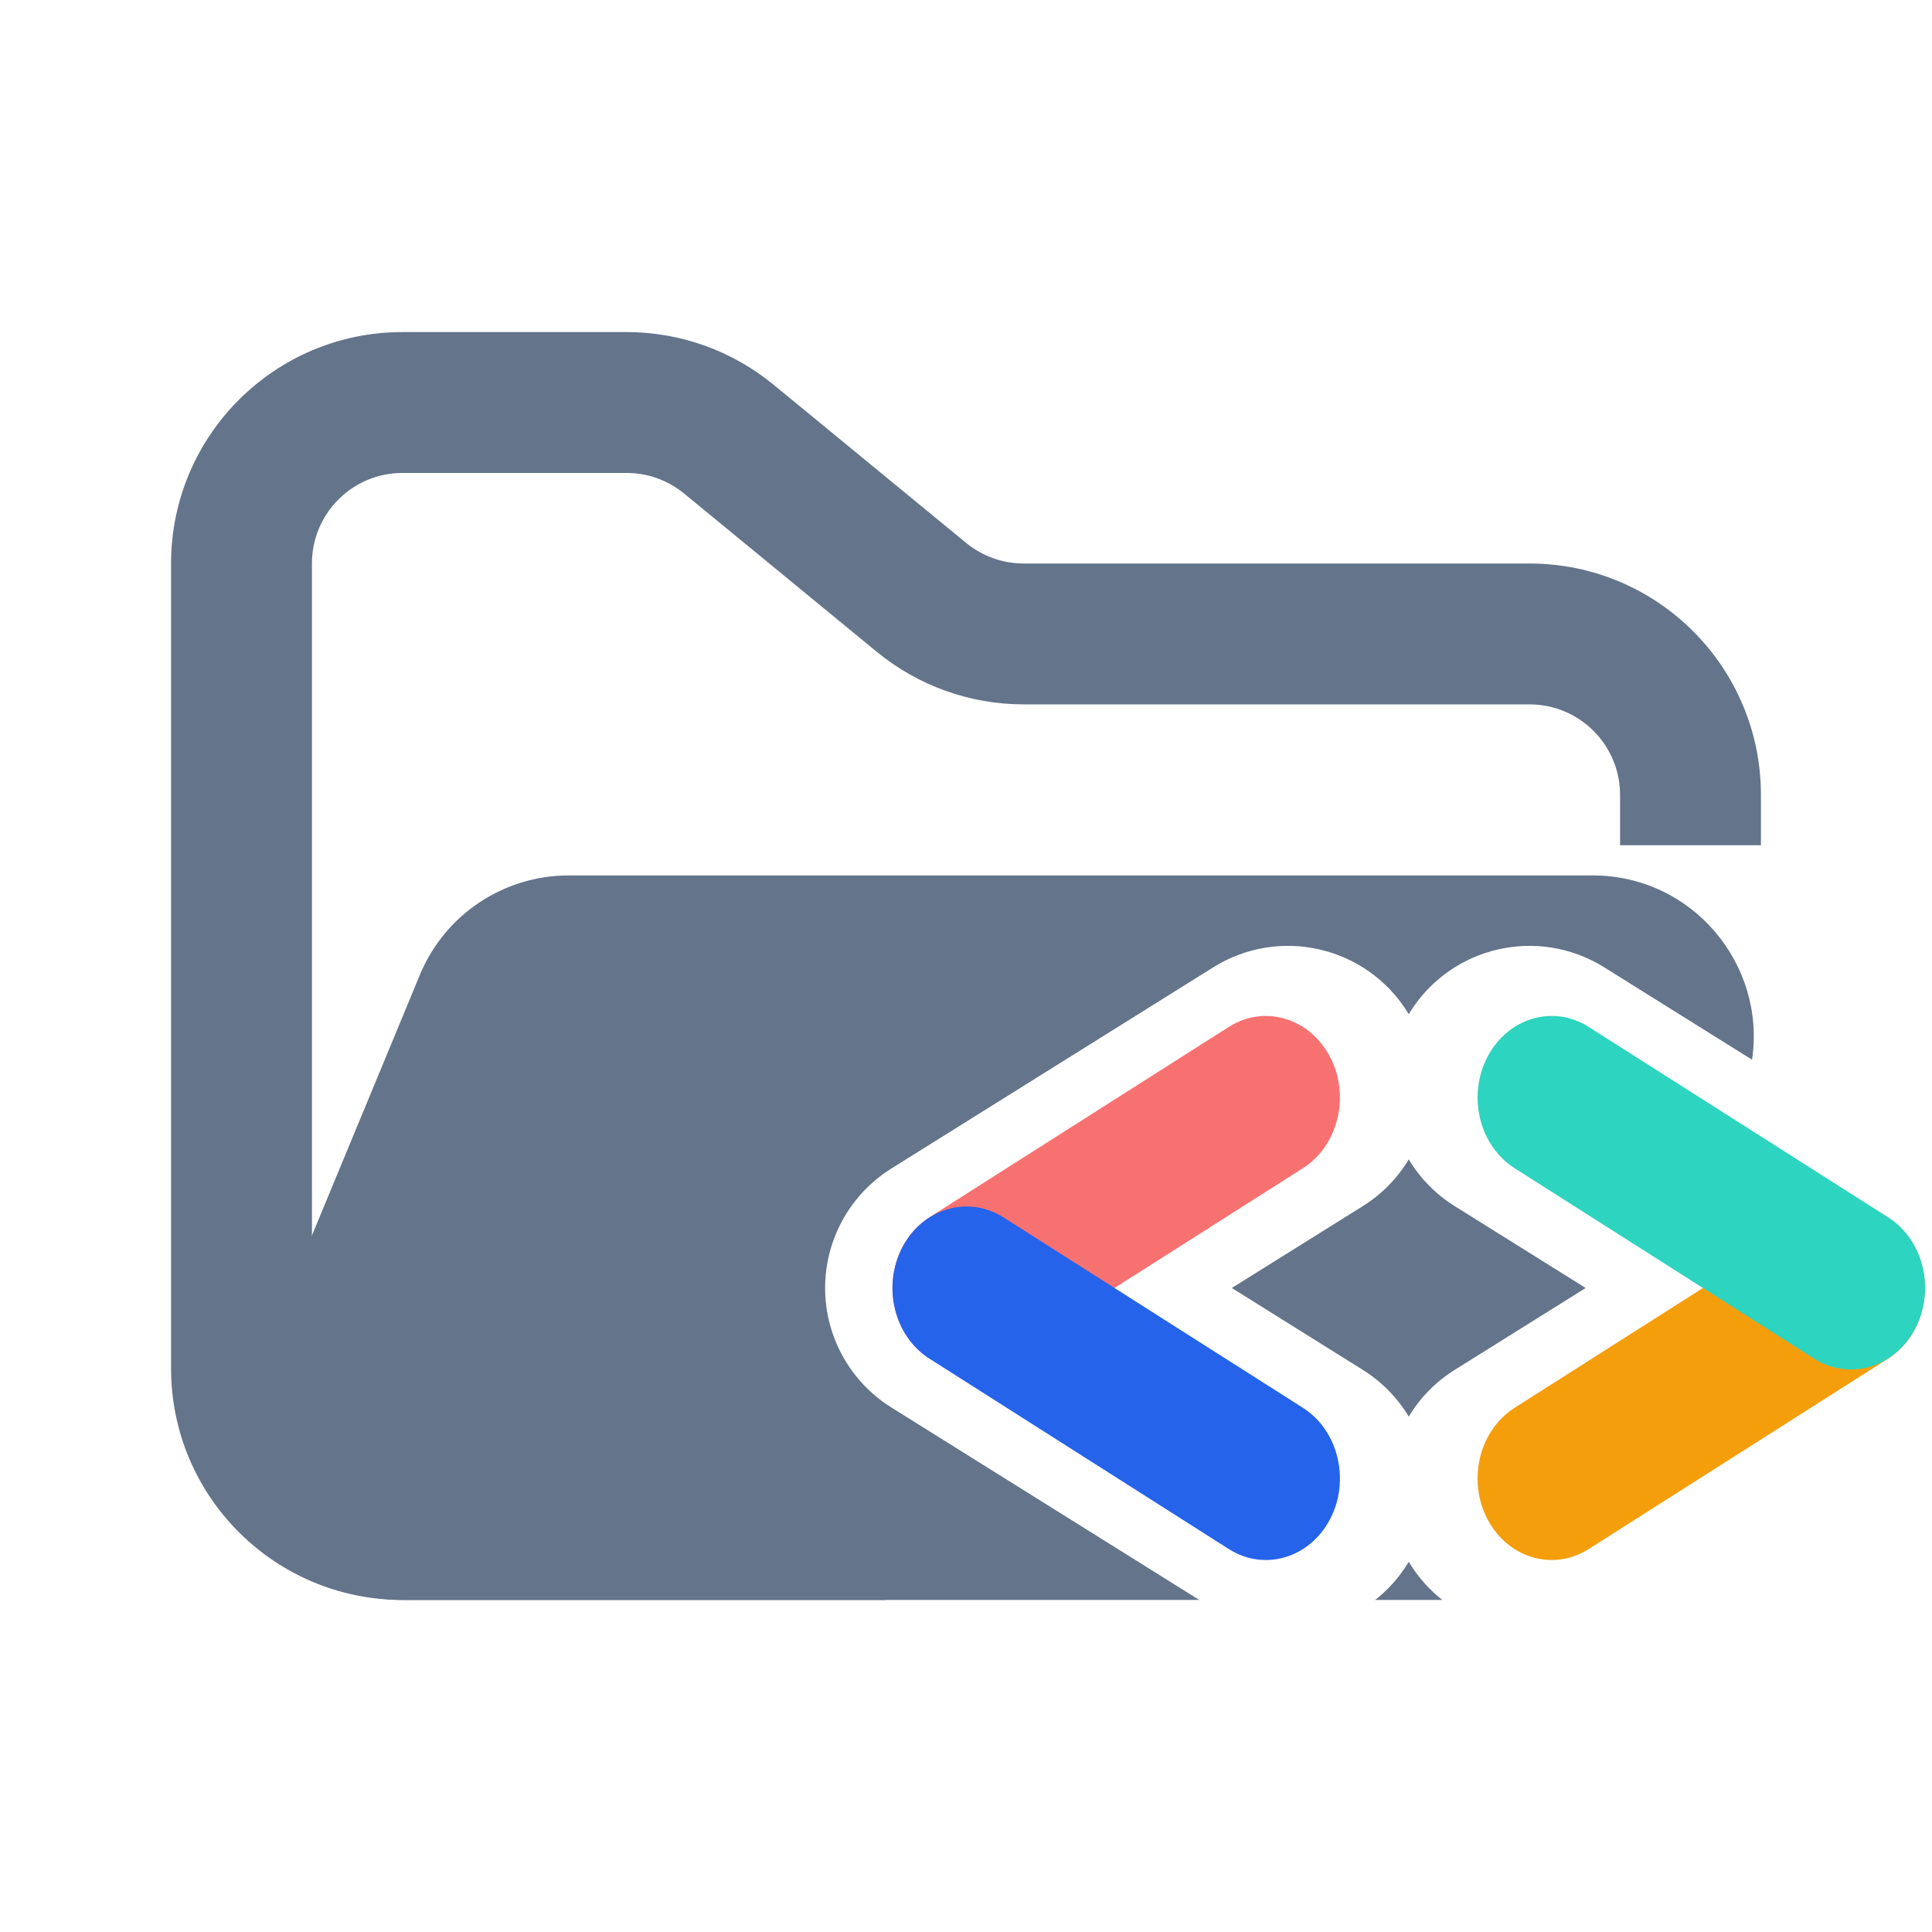 <svg width="48" height="48" viewBox="0 0 48 48" fill="none" xmlns="http://www.w3.org/2000/svg">
<g clip-path="url(#clip0_3404_1897)">
<path fill-rule="evenodd" clip-rule="evenodd" d="M10 8.25C6.824 8.25 4.25 10.824 4.25 14V34C4.25 37.176 6.824 39.75 10 39.75H22V36.25H10C8.757 36.25 7.75 35.243 7.75 34V14C7.75 12.757 8.757 11.75 10 11.75H15.568C16.089 11.75 16.593 11.931 16.996 12.261L21.782 16.193C22.811 17.038 24.101 17.5 25.432 17.5H38C39.243 17.5 40.25 18.507 40.25 19.75V21H43.75V19.75C43.75 16.574 41.176 14 38 14H25.432C24.911 14 24.407 13.819 24.004 13.489L19.218 9.557C18.189 8.712 16.899 8.25 15.568 8.25H10Z" fill="#64748B"/>
<path fill-rule="evenodd" clip-rule="evenodd" d="M14.128 21.75C12.51 21.75 11.051 22.725 10.432 24.22L6.291 34.219C5.2 36.853 7.136 39.75 9.986 39.75H29.796L22.145 34.968C21.122 34.328 20.5 33.207 20.5 32C20.5 30.793 21.122 29.672 22.145 29.032L30.145 24.032C31.784 23.008 33.944 23.506 34.968 25.145C34.979 25.162 34.989 25.18 35 25.197C35.011 25.18 35.021 25.162 35.032 25.145C36.056 23.506 38.216 23.008 39.855 24.032L43.529 26.328C43.88 23.966 42.052 21.75 39.569 21.75L21.705 21.75H15.182L14.128 21.75ZM35.833 39.75C35.525 39.507 35.252 39.207 35.032 38.855C35.021 38.838 35.011 38.82 35 38.803C34.989 38.82 34.979 38.838 34.968 38.855C34.748 39.207 34.475 39.507 34.167 39.75H35.833ZM35 35.196C35.275 34.737 35.66 34.335 36.145 34.032L39.396 32L36.145 29.968C35.66 29.665 35.275 29.263 35 28.804C34.725 29.263 34.34 29.665 33.855 29.968L30.604 32L33.855 34.032C34.34 34.335 34.725 34.737 35 35.196Z" fill="#64748B"/>
<path fill-rule="evenodd" clip-rule="evenodd" d="M33.043 26.255C33.551 27.224 33.25 28.464 32.37 29.024L24.933 33.753C24.053 34.312 22.928 33.98 22.42 33.011C21.912 32.042 22.213 30.802 23.093 30.242L30.53 25.513C31.41 24.954 32.535 25.286 33.043 26.255Z" fill="#F87171"/>
<path fill-rule="evenodd" clip-rule="evenodd" d="M22.42 30.989C22.928 30.019 24.054 29.687 24.934 30.247L32.37 34.976C33.25 35.536 33.552 36.775 33.044 37.745C32.535 38.714 31.41 39.046 30.53 38.486L23.094 33.757C22.214 33.198 21.912 31.958 22.42 30.989Z" fill="#2563EB"/>
<path fill-rule="evenodd" clip-rule="evenodd" d="M47.58 30.989C47.072 30.019 45.946 29.687 45.066 30.247L37.63 34.976C36.75 35.536 36.448 36.775 36.956 37.745C37.465 38.714 38.59 39.046 39.47 38.486L46.906 33.757C47.786 33.198 48.088 31.958 47.58 30.989Z" fill="#F59E0B"/>
<path fill-rule="evenodd" clip-rule="evenodd" d="M36.957 26.255C36.449 27.224 36.75 28.464 37.63 29.024L45.066 33.753C45.947 34.312 47.072 33.98 47.58 33.011C48.088 32.042 47.787 30.802 46.907 30.242L39.47 25.513C38.59 24.954 37.465 25.286 36.957 26.255Z" fill="#2DD4BF"/>
</g>
<defs>
<clipPath id="clip0_3404_1897">
<rect width="48" height="48" fill="white"/>
</clipPath>
</defs>
</svg>
